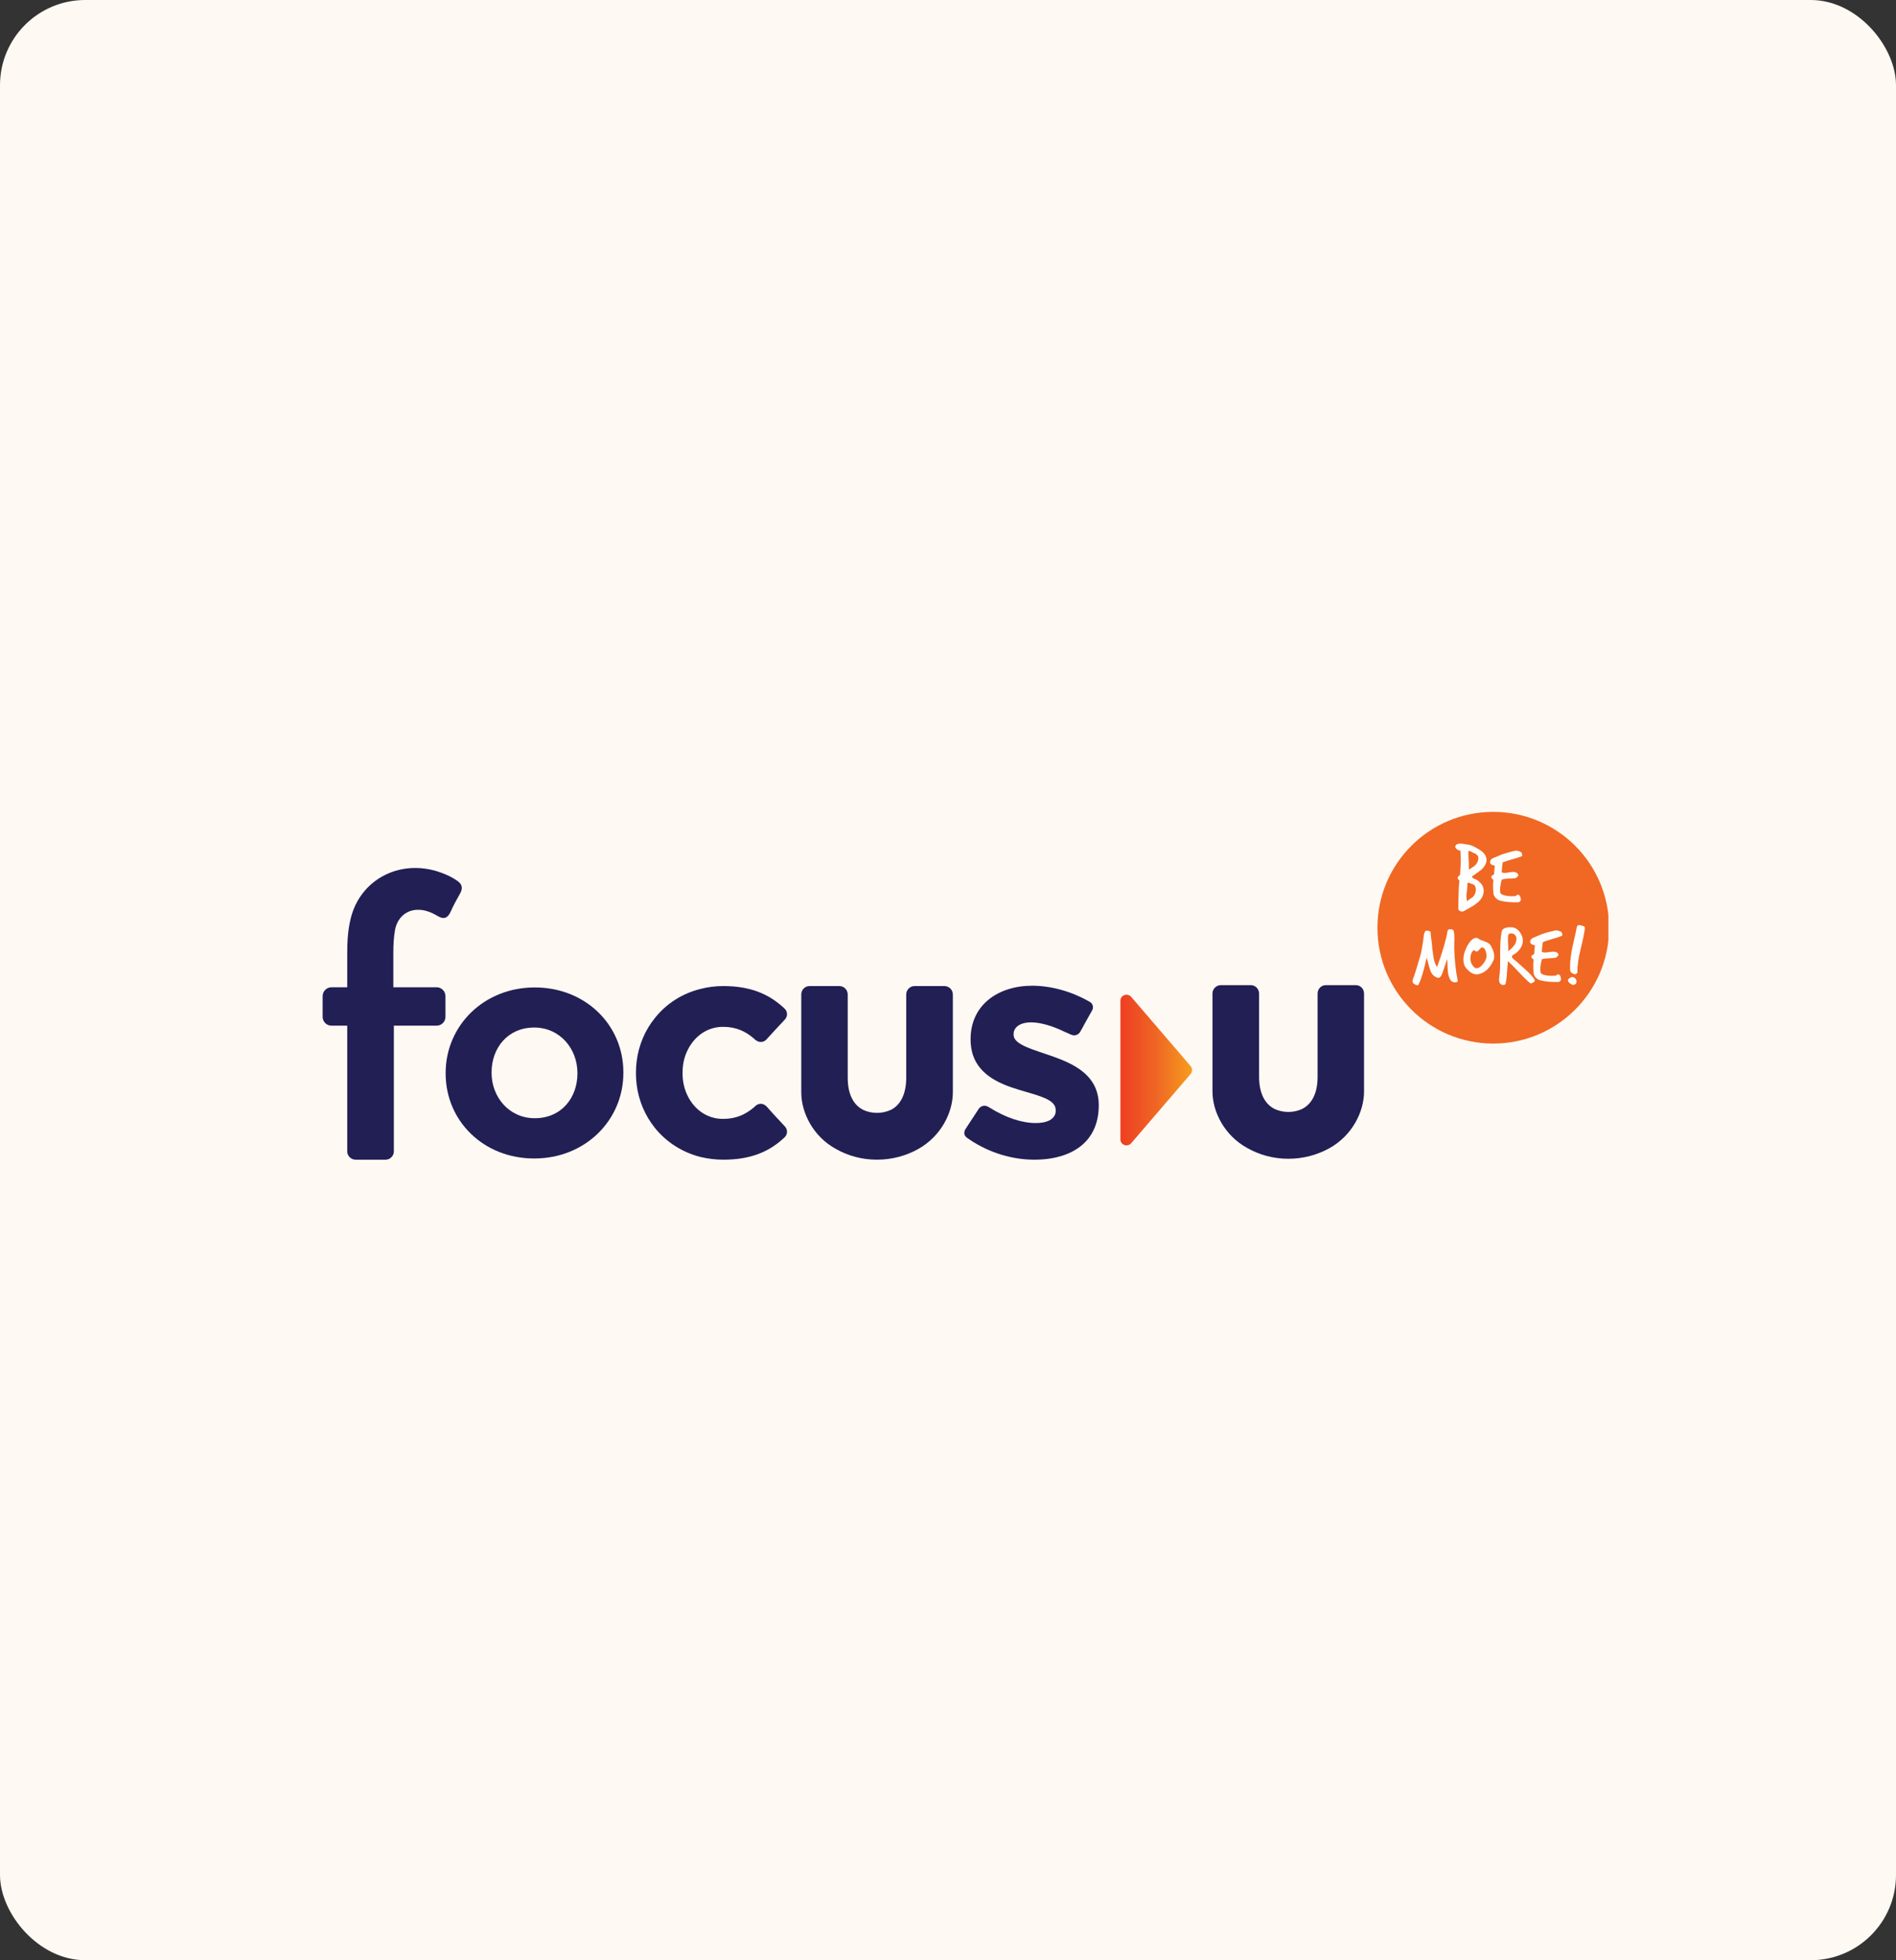 <svg width="356" height="368" viewBox="0 0 356 368" fill="none" xmlns="http://www.w3.org/2000/svg">
<rect x="0" y="0" width="356" height="368" fill="#333333" stroke="none"/>
<rect width="356" height="368" rx="16" fill="#FFF9F3"/>
<g clip-path="url(#clip0_4651_22213)">
<path d="M302.129 174.167C302.129 186.171 292.385 195.915 280.381 195.915C268.377 195.915 258.633 186.171 258.633 174.167C258.633 162.137 268.377 152.419 280.381 152.419C292.385 152.419 302.129 162.137 302.129 174.167Z" fill="#F06823"/>
<path fill-rule="evenodd" clip-rule="evenodd" d="M279.081 161.799C278.943 162.388 278.588 162.916 278.016 163.384C277.462 163.782 276.916 164.172 276.379 164.553C276.414 164.709 276.518 164.83 276.691 164.917C276.881 164.986 277.063 165.064 277.236 165.151C278.137 165.722 278.588 166.415 278.588 167.229C278.588 167.836 278.38 168.399 277.964 168.918C277.635 169.317 277.15 169.715 276.509 170.113C275.989 170.408 275.47 170.702 274.95 170.997C274.828 171.084 274.69 171.127 274.534 171.127C274.188 171.127 273.945 170.98 273.807 170.685C273.824 169.784 273.841 168.884 273.859 167.983C273.876 166.909 273.936 166.017 274.04 165.307C273.815 165.151 273.702 164.977 273.702 164.787C273.702 164.683 273.746 164.596 273.833 164.527C273.902 164.441 274.006 164.354 274.144 164.267C274.283 162.622 274.309 161.106 274.222 159.72C273.72 159.616 273.391 159.391 273.235 159.045C273.218 158.993 273.235 158.923 273.287 158.837C273.339 158.75 273.365 158.681 273.365 158.629C273.607 158.456 273.885 158.369 274.197 158.369C274.404 158.369 274.898 158.438 275.677 158.577C276.076 158.629 276.492 158.776 276.925 159.019C278.085 159.608 278.77 160.188 278.977 160.76C279.116 161.175 279.151 161.522 279.081 161.799ZM277.081 167.359C277.098 167.238 277.107 167.117 277.107 166.996C277.107 166.684 277.011 166.398 276.821 166.138C276.266 165.878 275.911 165.748 275.756 165.748C275.669 165.748 275.591 165.766 275.522 165.8C275.522 165.904 275.522 166.017 275.522 166.138C275.522 166.381 275.495 166.736 275.443 167.203C275.374 167.671 275.34 168.018 275.34 168.243C275.34 168.589 275.383 168.91 275.47 169.204C275.608 169.048 275.816 168.884 276.094 168.71C276.371 168.555 276.561 168.407 276.665 168.269C276.855 168.043 276.994 167.74 277.081 167.359ZM277.574 160.993C277.522 160.595 277.193 160.292 276.587 160.084C276.5 160.049 276.371 159.98 276.197 159.876C276.058 159.79 275.946 159.746 275.86 159.746C275.825 159.746 275.781 159.755 275.729 159.772C275.712 159.945 275.704 160.136 275.704 160.344C275.704 160.621 275.729 161.097 275.781 161.773C275.799 162.397 275.808 162.881 275.808 163.228C275.877 163.228 275.989 163.167 276.145 163.046C276.301 162.942 276.387 162.882 276.405 162.864C276.734 162.708 277.02 162.457 277.263 162.111C277.505 161.747 277.609 161.375 277.574 160.993Z" fill="#FEFEFE"/>
<path d="M285.706 160.76C285.307 160.916 284.719 161.106 283.939 161.331C283.177 161.539 282.588 161.721 282.172 161.877C282.086 162.171 282.016 162.804 281.964 163.774C282.138 163.843 282.337 163.878 282.562 163.878C282.735 163.878 282.995 163.843 283.341 163.774C283.688 163.722 283.94 163.696 284.095 163.696C284.39 163.696 284.649 163.765 284.875 163.904C285.03 164.112 285.109 164.25 285.109 164.319C285.109 164.389 285.065 164.449 284.978 164.501C284.961 164.501 284.892 164.579 284.771 164.735C284.684 164.822 284.571 164.865 284.433 164.865C284.208 164.917 283.792 164.943 283.186 164.943C282.683 164.96 282.276 165.03 281.964 165.151C281.757 165.948 281.653 166.58 281.653 167.048C281.653 167.359 281.696 167.602 281.782 167.775C282.302 168.139 283.186 168.295 284.433 168.243C284.519 168.243 284.615 168.2 284.719 168.113C284.805 168.026 284.883 167.983 284.953 167.983C285.247 167.931 285.446 168.165 285.55 168.685C285.585 168.858 285.559 169.014 285.472 169.152C285.368 169.291 285.23 169.369 285.057 169.386C283.757 169.438 282.622 169.334 281.653 169.074C281.358 169.005 281.09 168.84 280.847 168.581C280.588 168.321 280.44 168.026 280.406 167.697C280.319 166.762 280.319 165.922 280.406 165.177C280.111 164.969 279.981 164.77 280.016 164.579C280.033 164.475 280.12 164.389 280.275 164.319C280.431 164.233 280.518 164.146 280.536 164.06C280.552 163.973 280.596 163.462 280.665 162.527C280.059 162.405 279.764 162.18 279.782 161.851C279.782 161.539 279.964 161.288 280.327 161.097C280.674 160.959 281.021 160.82 281.367 160.682C281.782 160.474 282.293 160.292 282.9 160.136C283.42 159.98 283.939 159.842 284.459 159.72C284.511 159.703 284.58 159.694 284.667 159.694C284.961 159.694 285.299 159.807 285.68 160.032C285.697 160.084 285.724 160.171 285.758 160.292C285.81 160.413 285.836 160.5 285.836 160.552C285.836 160.638 285.793 160.708 285.706 160.76Z" fill="#FEFEFE"/>
<path d="M273.706 184.092C273.74 184.3 273.575 184.412 273.212 184.43C272.987 184.447 272.744 184.352 272.485 184.144C272.294 183.953 272.138 183.65 272.016 183.234C271.895 182.853 271.826 182.325 271.809 181.649C271.791 180.87 271.757 180.333 271.705 180.038C271.566 180.524 271.332 181.242 271.003 182.195C270.813 182.732 270.692 183.035 270.64 183.105C270.466 183.451 270.25 183.607 269.99 183.572C269.487 183.451 269.089 183.157 268.795 182.689C268.622 182.394 268.448 181.918 268.275 181.26C268.102 180.532 267.964 180.047 267.86 179.805C267.392 182.057 266.889 183.737 266.352 184.845C266.283 185.001 266.058 184.993 265.677 184.819C265.365 184.663 265.209 184.447 265.209 184.17C265.209 184.066 265.322 183.719 265.547 183.13C265.651 182.871 266.032 181.623 266.69 179.389C266.915 178.609 267.149 177.241 267.392 175.284C267.409 175.266 267.461 175.154 267.547 174.946C267.599 174.79 267.703 174.712 267.86 174.712C268.223 174.712 268.474 174.79 268.613 174.946C268.613 175.258 268.665 175.76 268.769 176.453C268.873 177.146 268.925 177.674 268.925 178.038C269.011 178.644 269.098 179.25 269.185 179.857C269.306 180.55 269.522 181.112 269.834 181.546C270.874 178.67 271.532 176.392 271.809 174.712C271.861 174.539 272.025 174.452 272.302 174.452C272.701 174.452 272.926 174.582 272.978 174.842C273.048 175.24 273.082 175.691 273.082 176.193C273.082 176.366 273.073 176.721 273.056 177.258C273.056 177.709 273.056 178.072 273.056 178.35C273.16 180.636 273.377 182.55 273.706 184.092Z" fill="#FEFEFE"/>
<path fill-rule="evenodd" clip-rule="evenodd" d="M280.408 180.3C279.767 181.737 278.857 182.595 277.68 182.872C277.541 182.907 277.402 182.924 277.264 182.924C276.658 182.924 276.043 182.586 275.419 181.911C274.987 181.46 274.77 180.871 274.77 180.144C274.77 179.347 275.012 178.49 275.497 177.571C275.705 177.19 275.947 176.853 276.225 176.558C276.571 176.229 276.892 176.064 277.186 176.064C277.359 176.064 277.524 176.134 277.68 176.272C277.836 176.394 278.242 176.567 278.901 176.792C279.42 176.965 279.785 177.251 279.992 177.649C280.373 178.377 280.564 179.001 280.564 179.52C280.564 179.815 280.512 180.075 280.408 180.3ZM279.109 179.312C279.022 178.516 278.805 178.048 278.459 177.909C278.407 177.875 278.364 177.857 278.329 177.857C278.19 177.857 278.026 177.97 277.836 178.195C277.627 178.438 277.463 178.585 277.342 178.637C277.255 178.671 277.143 178.637 277.004 178.533C276.866 178.429 276.779 178.377 276.744 178.377C276.71 178.377 276.683 178.394 276.667 178.429C276.285 178.741 276.095 179.243 276.095 179.936C276.095 180.386 276.199 180.776 276.406 181.105C276.719 181.556 276.978 181.781 277.186 181.781C277.654 181.781 278.104 181.478 278.537 180.871C278.97 180.317 279.161 179.797 279.109 179.312Z" fill="#FEFEFE"/>
<path fill-rule="evenodd" clip-rule="evenodd" d="M288.12 183.911C288.154 183.963 288.172 184.015 288.172 184.067C288.172 184.309 287.913 184.5 287.393 184.638C286.821 184.188 286.111 183.504 285.262 182.586C284.309 181.564 283.599 180.854 283.131 180.455C283.097 180.732 283.036 181.469 282.949 182.664C282.897 183.565 282.802 184.275 282.664 184.794C282.647 184.794 282.577 184.82 282.456 184.872C282.334 184.924 282.239 184.942 282.17 184.924C281.703 184.82 281.469 184.491 281.469 183.937C281.469 183.781 281.486 183.565 281.52 183.287C281.572 182.976 281.598 182.785 281.598 182.716C281.651 182.092 281.676 181.347 281.676 180.481V178.714C281.676 177.242 281.763 176.003 281.936 174.999C282.04 174.323 282.672 174.02 283.833 174.089C284.404 174.107 284.907 174.392 285.34 174.947C285.738 175.466 285.938 176.029 285.938 176.636C285.938 177.138 285.755 177.649 285.392 178.169C285.063 178.619 284.656 178.974 284.171 179.234C283.98 179.338 283.885 179.45 283.885 179.572C283.885 179.728 283.998 179.901 284.223 180.091C284.396 180.23 284.569 180.369 284.742 180.507C284.76 180.524 285.357 181.061 286.535 182.118C287.28 182.794 287.808 183.391 288.12 183.911ZM284.69 176.662C284.725 176.454 284.742 176.281 284.742 176.142C284.708 175.917 284.613 175.709 284.456 175.518C284.3 175.328 284.05 175.233 283.703 175.233C283.443 175.233 283.279 175.319 283.21 175.492C283.158 175.752 283.131 176.055 283.131 176.402C283.131 176.54 283.149 176.904 283.183 177.493C283.201 177.943 283.201 178.307 283.183 178.584C284.066 177.909 284.569 177.268 284.69 176.662Z" fill="#FEFEFE"/>
<path d="M293.239 175.7C292.841 175.873 292.261 176.064 291.498 176.272C290.719 176.497 290.13 176.687 289.732 176.843C289.628 177.12 289.55 177.744 289.498 178.714C289.671 178.783 289.87 178.818 290.095 178.818C290.268 178.818 290.529 178.792 290.875 178.74C291.221 178.688 291.473 178.662 291.629 178.662C291.94 178.662 292.2 178.723 292.408 178.844C292.564 179.069 292.642 179.216 292.642 179.286C292.642 179.355 292.599 179.407 292.512 179.442C292.495 179.459 292.426 179.537 292.304 179.675C292.217 179.779 292.105 179.823 291.966 179.805C291.741 179.857 291.325 179.892 290.719 179.909C290.217 179.927 289.81 179.987 289.498 180.091C289.307 180.905 289.212 181.538 289.212 181.988C289.212 182.3 289.255 182.551 289.342 182.741C289.844 183.105 290.719 183.252 291.966 183.183C292.053 183.183 292.148 183.148 292.252 183.079C292.338 182.993 292.417 182.949 292.486 182.949C292.798 182.88 292.997 183.105 293.084 183.625C293.118 183.798 293.092 183.963 293.005 184.119C292.901 184.257 292.772 184.335 292.616 184.352C291.3 184.387 290.165 184.283 289.212 184.041C288.901 183.954 288.623 183.789 288.381 183.547C288.121 183.287 287.982 182.993 287.965 182.663C287.861 181.728 287.861 180.888 287.965 180.143C287.653 179.935 287.515 179.736 287.549 179.545C287.567 179.442 287.653 179.346 287.809 179.26C287.965 179.19 288.052 179.112 288.069 179.026C288.086 178.939 288.129 178.42 288.198 177.467C287.592 177.363 287.298 177.138 287.315 176.791C287.315 176.48 287.497 176.237 287.861 176.064C288.207 175.908 288.554 175.761 288.901 175.622C289.316 175.431 289.827 175.25 290.433 175.076C290.953 174.938 291.473 174.808 291.992 174.687C292.061 174.669 292.131 174.661 292.2 174.661C292.495 174.661 292.832 174.773 293.214 174.998C293.23 175.05 293.257 175.128 293.291 175.232C293.343 175.354 293.37 175.44 293.37 175.492C293.37 175.579 293.326 175.648 293.239 175.7Z" fill="#FEFEFE"/>
<path d="M295.999 184.143C296.035 184.282 296.017 184.429 295.947 184.585C295.878 184.723 295.801 184.792 295.714 184.792C295.627 184.81 295.558 184.836 295.506 184.87C295.472 184.922 295.428 184.94 295.376 184.922C294.805 184.715 294.484 184.437 294.415 184.091C294.38 183.935 294.484 183.779 294.726 183.623C294.952 183.467 295.116 183.398 295.22 183.415C295.393 183.433 295.558 183.502 295.714 183.623C295.887 183.762 295.983 183.935 295.999 184.143ZM297.585 174.243C297.515 175.005 297.238 176.365 296.753 178.323C296.337 180.038 296.147 181.441 296.181 182.532C296.181 182.619 296.121 182.705 295.999 182.792C295.895 182.878 295.792 182.913 295.688 182.896C295.134 182.774 294.839 182.497 294.805 182.064C294.805 181.839 294.805 181.614 294.805 181.389C294.805 180.384 294.96 179.145 295.272 177.673C295.774 175.508 296.043 174.278 296.078 173.983C296.112 173.845 296.199 173.75 296.337 173.698C296.476 173.646 296.606 173.646 296.727 173.698C296.918 173.75 297.108 173.802 297.299 173.854C297.49 173.94 297.585 174.07 297.585 174.243Z" fill="#FEFEFE"/>
<path d="M223.554 200.143C223.909 200.563 223.909 201.209 223.554 201.629L217.286 208.93L212.376 214.648C211.665 215.423 210.373 214.938 210.373 213.905V200.886V187.867C210.373 186.833 211.665 186.349 212.376 187.124L217.286 192.842L223.554 200.143Z" fill="url(#paint0_linear_4651_22213)"/>
<path d="M147.382 211.48C147.931 212.061 147.899 212.966 147.318 213.515L146.93 213.87C144.216 216.293 140.824 217.714 135.817 217.714C134.299 217.714 132.845 217.521 131.488 217.198C127.999 216.293 125.06 214.355 122.96 211.738C121.118 209.444 119.923 206.666 119.535 203.597C119.449 202.887 119.406 202.165 119.406 201.433C119.406 200.701 119.449 199.979 119.535 199.269C119.923 196.2 121.118 193.389 122.96 191.128C125.06 188.479 127.999 186.541 131.488 185.668C132.845 185.313 134.299 185.119 135.817 185.119C140.824 185.119 144.216 186.573 146.93 188.996L147.318 189.351C147.899 189.9 147.931 190.805 147.382 191.386L145.25 193.68L143.893 195.166C143.872 195.187 143.85 195.209 143.829 195.23C143.312 195.715 142.504 195.747 141.955 195.295C141.912 195.274 141.879 195.263 141.858 195.263L141.6 195.004C139.984 193.615 138.24 192.775 135.752 192.775C132.748 192.775 130.358 194.584 129.098 197.169C128.484 198.396 128.161 199.818 128.161 201.336V201.433V201.53C128.161 203.016 128.484 204.437 129.098 205.697C130.358 208.282 132.748 210.058 135.752 210.058C138.24 210.058 139.984 209.218 141.6 207.862L141.858 207.603C141.879 207.582 141.912 207.56 141.955 207.539C142.504 207.086 143.312 207.119 143.829 207.635C143.85 207.657 143.872 207.668 143.893 207.668L145.25 209.186L147.382 211.48Z" fill="#221F55"/>
<path fill-rule="evenodd" clip-rule="evenodd" d="M83.676 201.531V201.434C83.676 192.582 90.815 185.378 100.41 185.378C109.972 185.378 117.046 192.453 117.046 201.305V201.434C117.046 210.285 109.907 217.489 100.313 217.489C90.75 217.489 83.676 210.414 83.676 201.531ZM108.421 201.531V201.434C108.421 196.879 105.126 192.905 100.313 192.905C95.305 192.905 92.301 196.782 92.301 201.305V201.434C92.301 205.956 95.596 209.93 100.41 209.93C105.417 209.93 108.421 206.086 108.421 201.531Z" fill="#221F55"/>
<path d="M178.91 186.702V188.77V205.083C178.91 208.863 176.681 213.353 172.352 215.744C170.123 216.972 167.507 217.714 164.663 217.714C161.821 217.714 159.203 216.972 156.975 215.712C152.646 213.353 150.449 208.863 150.449 205.083V188.77V186.702C150.449 185.83 151.128 185.119 152 185.119H157.621C158.461 185.119 159.172 185.83 159.172 186.702V188.77V202.337C159.172 205.342 160.205 207.409 162.047 208.346L162.176 208.411C162.919 208.734 163.759 208.928 164.663 208.928C165.568 208.928 166.408 208.734 167.151 208.411L167.28 208.346H167.312C169.121 207.409 170.155 205.342 170.155 202.337V188.77V186.702C170.155 185.83 170.866 185.119 171.706 185.119H177.327C178.199 185.119 178.91 185.83 178.91 186.702Z" fill="#221F55"/>
<path d="M256.118 186.528V188.596V204.91C256.118 208.689 253.922 213.18 249.593 215.57C247.364 216.798 244.747 217.541 241.904 217.541C239.062 217.541 236.445 216.798 234.216 215.538C229.887 213.18 227.658 208.689 227.658 204.91V188.596V186.528C227.658 185.656 228.369 184.945 229.241 184.945H234.862C235.702 184.945 236.412 185.656 236.412 186.528V188.596V202.164C236.412 205.168 237.447 207.235 239.288 208.172L239.417 208.237C240.16 208.56 241 208.754 241.904 208.754C242.809 208.754 243.649 208.56 244.392 208.237L244.521 208.172C246.362 207.235 247.396 205.168 247.396 202.164V188.596V186.528C247.396 185.656 248.075 184.945 248.947 184.945H254.568C255.44 184.945 256.118 185.656 256.118 186.528Z" fill="#221F55"/>
<path d="M206.309 207.41V207.507C206.309 209.639 205.824 211.416 204.952 212.87C202.981 216.165 198.975 217.715 194.227 217.715C190.286 217.715 185.925 216.552 182.048 213.936C181.876 213.828 181.704 213.709 181.531 213.58C180.821 213.031 181.079 212.353 181.241 212.03L183.824 208.088C184.213 207.604 184.891 207.442 185.44 207.733C185.462 207.733 185.483 207.744 185.505 207.765L185.796 207.927C188.832 209.833 191.869 210.834 194.453 210.834C197.038 210.834 198.233 209.865 198.233 208.476V208.347C198.233 208.304 198.222 208.261 198.201 208.218C198.136 207.184 197.134 206.506 195.681 205.956C194.55 205.504 193.161 205.149 191.675 204.696C191.546 204.653 191.406 204.61 191.254 204.567C187.701 203.501 183.922 201.854 182.662 198.009C182.404 197.169 182.242 196.265 182.242 195.199V195.07C182.242 188.641 187.443 185.055 193.807 185.055C197.328 185.055 201.14 186.121 204.338 187.93C204.489 188.016 204.64 188.103 204.79 188.189C205.178 188.512 205.307 189.029 205.146 189.513C205.124 189.578 205.092 189.642 205.049 189.707L203.692 192.13L203.24 192.97L202.82 193.713C202.82 193.734 202.809 193.756 202.787 193.777C202.432 194.294 201.754 194.52 201.172 194.262C201.13 194.262 201.097 194.251 201.076 194.23L200.139 193.81C200.117 193.788 200.085 193.777 200.042 193.777C197.684 192.614 195.39 191.936 193.613 191.936C191.449 191.936 190.318 192.905 190.318 194.133V194.262C190.318 194.94 190.802 195.49 191.578 195.974C192.774 196.717 194.679 197.299 196.747 198.009C200.3 199.205 204.274 200.788 205.727 204.341C206.083 205.213 206.309 206.247 206.309 207.41Z" fill="#221F55"/>
<path d="M86.422 167.676C85.776 168.839 85.13 169.97 84.613 171.165C84.031 172.425 83.288 172.651 82.125 171.941C80.93 171.23 79.606 170.713 78.216 170.81C76.181 170.907 74.598 172.361 74.178 174.557C73.92 175.979 73.855 177.4 73.855 178.854V185.347H81.996C82.901 185.347 83.644 186.09 83.644 187.027V190.903C83.644 191.808 82.901 192.551 81.996 192.551H73.952V216.166C73.952 217.006 73.242 217.716 72.402 217.716H66.781C65.908 217.716 65.198 217.006 65.198 216.166V192.551H62.226C61.321 192.551 60.578 191.808 60.578 190.903V187.027C60.578 186.09 61.321 185.347 62.226 185.347H65.198V181.858V178.854C65.198 176.689 65.327 174.557 65.844 172.458C67.556 165.318 74.695 161.377 81.964 163.542C83.321 163.961 84.645 164.511 85.84 165.35C86.713 165.932 86.971 166.675 86.422 167.676Z" fill="#221F55"/>
</g>
<defs>
<linearGradient id="paint0_linear_4651_22213" x1="210.373" y1="184.217" x2="223.747" y2="184.217" gradientUnits="userSpaceOnUse">
<stop stop-color="#EE3E23"/>
<stop offset="0.5" stop-color="#EF6624"/>
<stop offset="1" stop-color="#F79C1D"/>
</linearGradient>
<clipPath id="clip0_4651_22213">
<rect width="248" height="73.18" fill="white" transform="translate(54 147)"/>
</clipPath>
</defs>
</svg>
